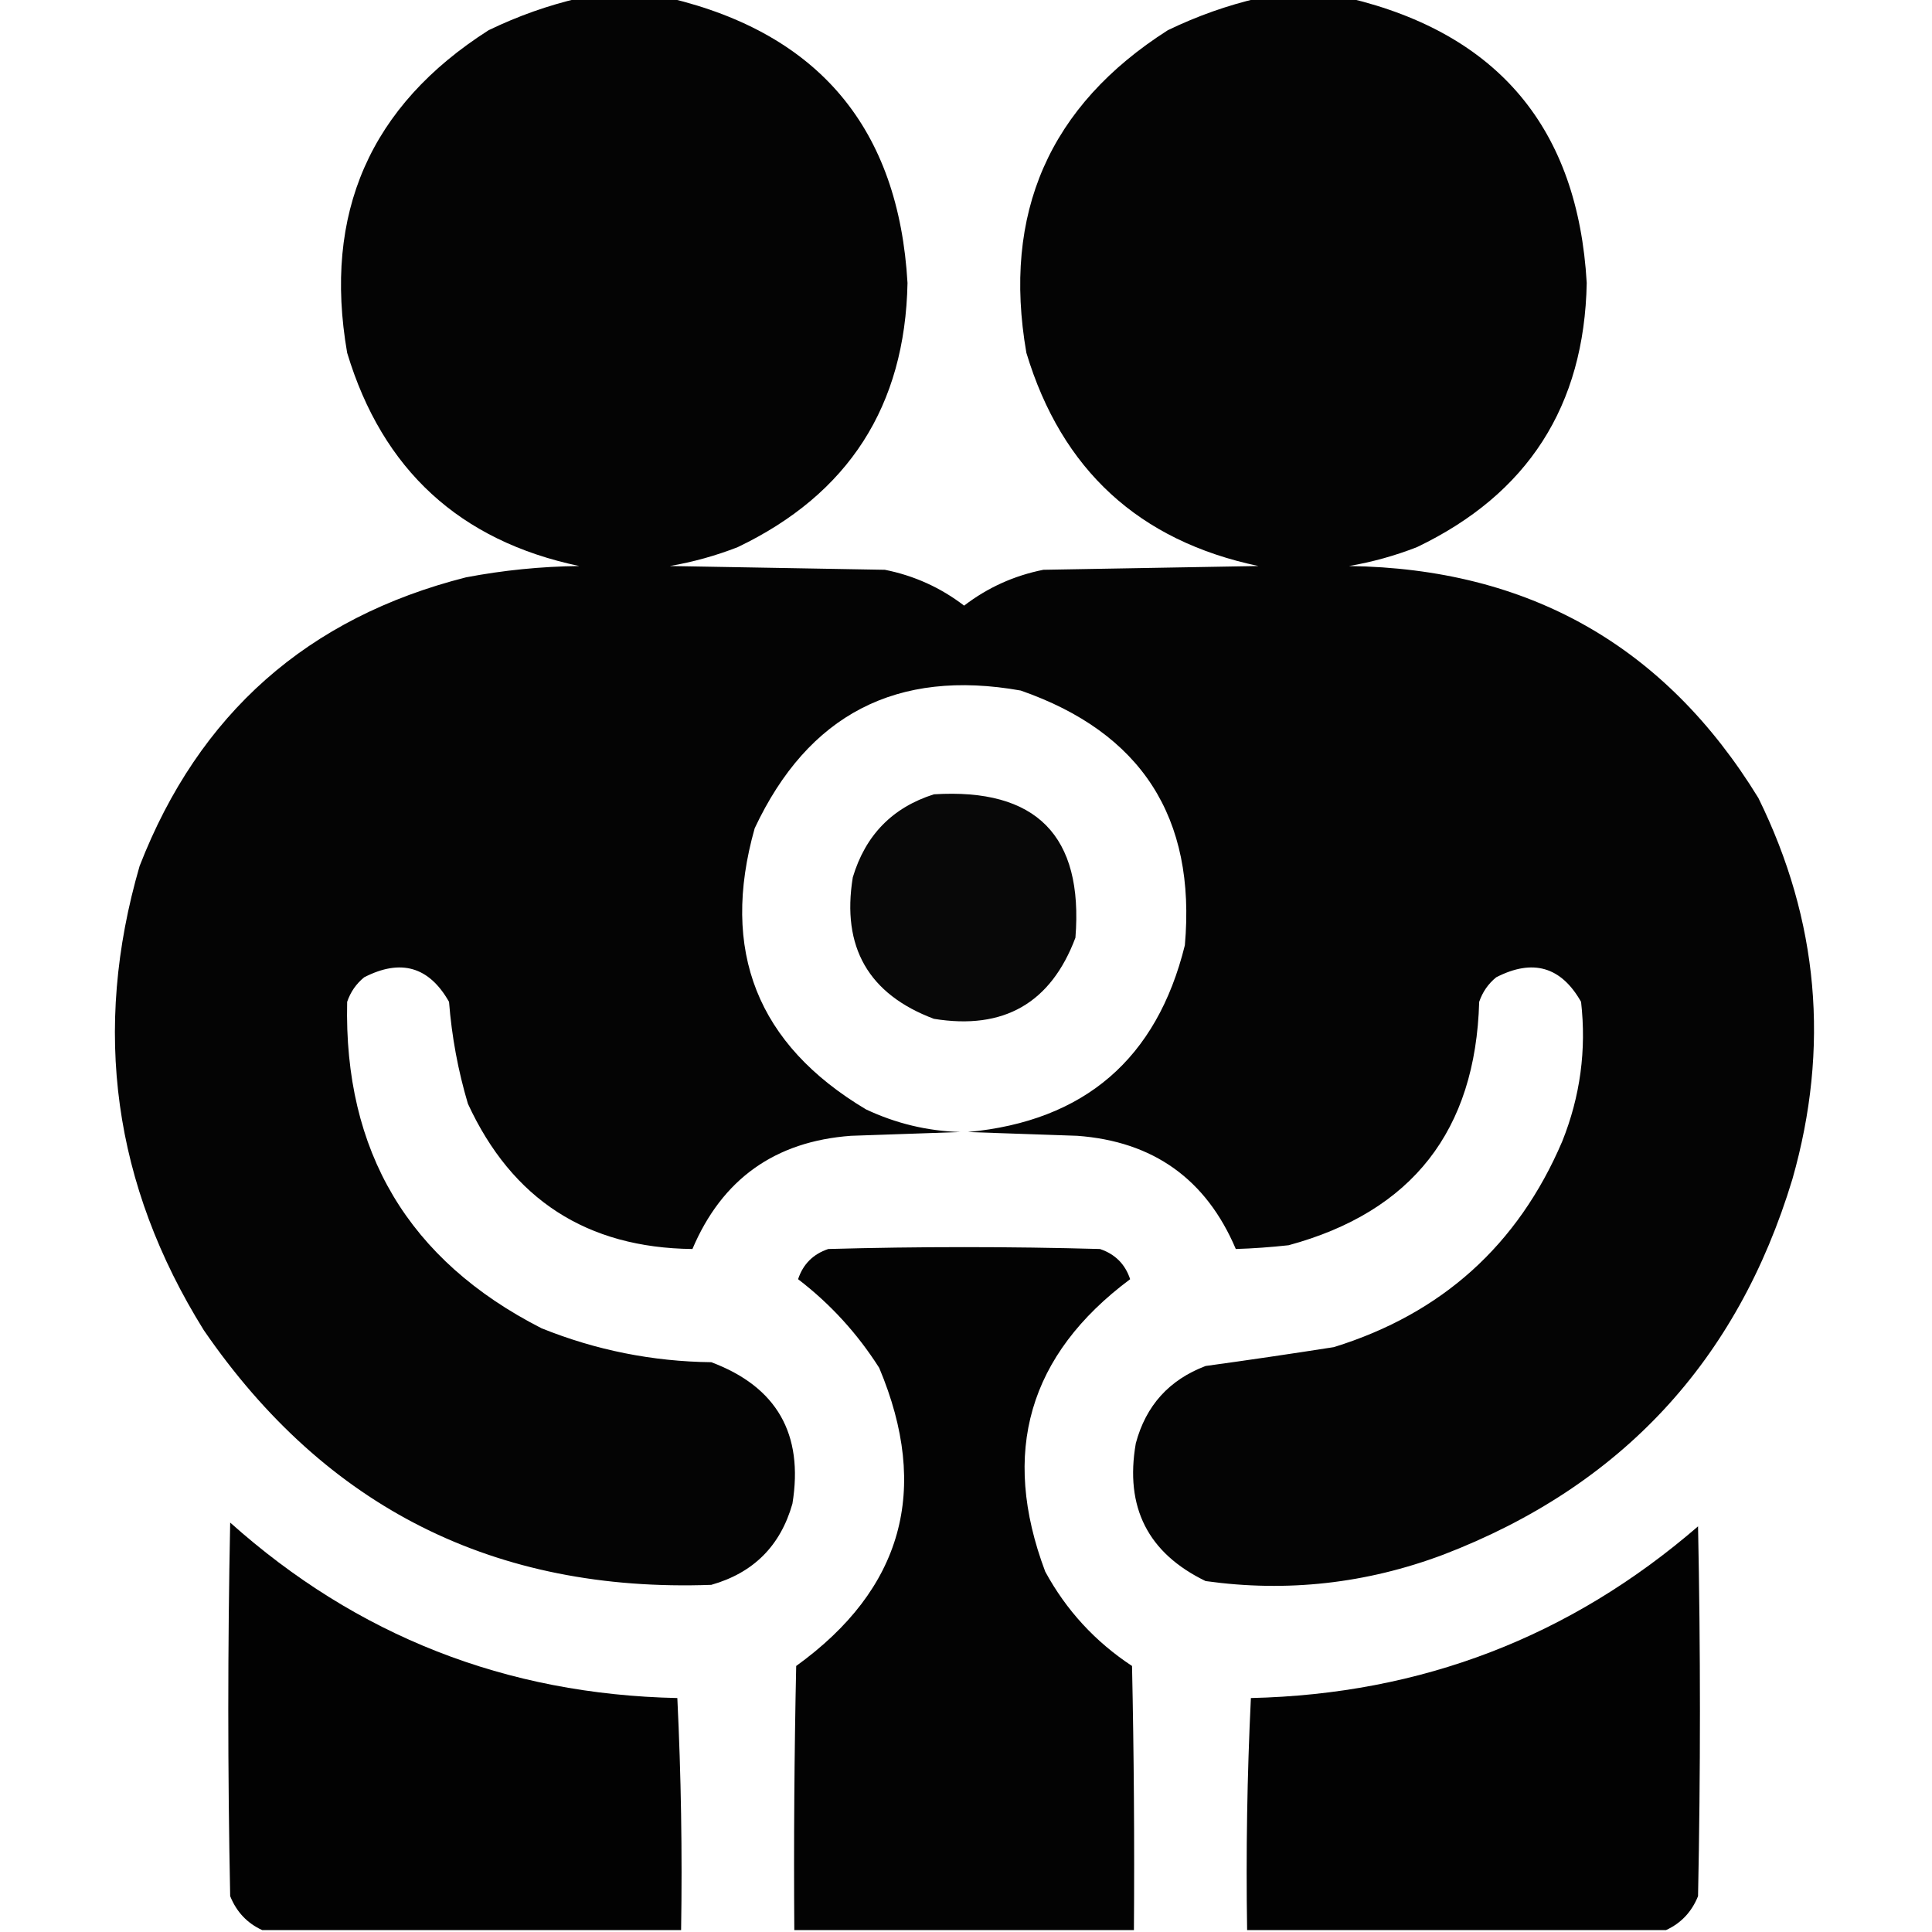 <?xml version="1.0" encoding="UTF-8"?>
<!DOCTYPE svg PUBLIC "-//W3C//DTD SVG 1.1//EN" "http://www.w3.org/Graphics/SVG/1.1/DTD/svg11.dtd">
<svg xmlns="http://www.w3.org/2000/svg" version="1.1" width="512px" height="512px" style="shape-rendering:geometricPrecision; text-rendering:geometricPrecision; image-rendering:optimizeQuality; fill-rule:evenodd; clip-rule:evenodd" xmlns:xlink="http://www.w3.org/1999/xlink">
<g><path style="opacity:0.984" fill="#000000" d="M 153.5,-0.5 C 161.5,-0.5 169.5,-0.5 177.5,-0.5C 217.153,8.995 238.153,34.162 240.5,75C 239.866,107.608 224.866,130.942 195.5,145C 189.668,147.277 183.668,148.944 177.5,150C 196.5,150.333 215.5,150.667 234.5,151C 242.264,152.55 249.264,155.717 255.5,160.5C 261.736,155.717 268.736,152.55 276.5,151C 295.5,150.667 314.5,150.333 333.5,150C 301.843,143.344 281.343,124.511 272,93.5C 265.579,56.524 278.079,28.024 309.5,8C 317.296,4.237 325.296,1.404 333.5,-0.5C 341.5,-0.5 349.5,-0.5 357.5,-0.5C 397.153,8.995 418.153,34.162 420.5,75C 419.866,107.608 404.866,130.942 375.5,145C 369.668,147.277 363.668,148.944 357.5,150C 405.106,150.662 441.273,171.162 466,211.5C 481.954,243.921 484.954,277.588 475,312.5C 460.407,360.76 429.573,393.927 382.5,412C 362.046,419.682 341.046,422.016 319.5,419C 304.217,411.602 298.05,399.435 301,382.5C 303.67,372.497 309.837,365.664 319.5,362C 330.837,360.443 342.17,358.777 353.5,357C 382.105,348.127 402.272,329.961 414,302.5C 418.783,290.585 420.45,278.252 419,265.5C 413.718,256.17 406.218,254.004 396.5,259C 394.383,260.731 392.883,262.898 392,265.5C 391.047,299.625 374.214,321.125 341.5,330C 336.79,330.52 332.123,330.854 327.5,331C 319.642,312.485 305.642,302.485 285.5,301C 275.833,300.667 266.167,300.333 256.5,300C 287.392,297.107 306.559,280.607 314,250.5C 316.994,216.642 302.494,194.142 270.5,183C 237.667,177.165 214.167,189.332 200,219.5C 190.831,251.978 200.664,276.812 229.5,294C 237.418,297.73 245.751,299.73 254.5,300C 244.833,300.333 235.167,300.667 225.5,301C 205.358,302.485 191.358,312.485 183.5,331C 155.537,330.7 135.704,317.867 124,292.5C 121.38,283.683 119.713,274.683 119,265.5C 113.718,256.17 106.218,254.004 96.5,259C 94.383,260.731 92.883,262.898 92,265.5C 91.085,305.178 108.251,334.012 143.5,352C 157.915,357.816 172.915,360.816 188.5,361C 205.844,367.509 213.011,380.009 210,398.5C 206.833,409.667 199.667,416.833 188.5,420C 131.167,422.084 86.334,399.584 54,352.5C 30.023,313.996 24.356,272.996 37,229.5C 52.697,189.136 81.531,163.636 123.5,153C 133.405,151.116 143.405,150.116 153.5,150C 121.843,143.344 101.343,124.511 92,93.5C 85.579,56.524 98.079,28.024 129.5,8C 137.296,4.237 145.296,1.404 153.5,-0.5 Z"/></g>
<g><path style="opacity:0.967" fill="#000000" d="M 247.5,210.5 C 274.645,208.811 287.145,221.478 285,248.5C 278.491,265.844 265.991,273.011 247.5,270C 230.156,263.491 222.989,250.991 226,232.5C 229.35,221.318 236.517,213.984 247.5,210.5 Z"/></g>
<g><path style="opacity:0.985" fill="#000000" d="M 300.5,511.5 C 270.5,511.5 240.5,511.5 210.5,511.5C 210.333,488.164 210.5,464.831 211,441.5C 239.234,421.116 246.568,394.782 233,362.5C 227.182,353.352 220.015,345.519 211.5,339C 212.82,335.013 215.487,332.346 219.5,331C 243.5,330.333 267.5,330.333 291.5,331C 295.513,332.346 298.18,335.013 299.5,339C 272.599,359.05 265.099,384.883 277,416.5C 282.57,426.738 290.237,435.071 300,441.5C 300.5,464.831 300.667,488.164 300.5,511.5 Z"/></g>
<g><path style="opacity:0.99" fill="#000000" d="M 180.5,511.5 C 143.5,511.5 106.5,511.5 69.5,511.5C 65.521,509.685 62.688,506.685 61,502.5C 60.333,469.5 60.333,436.5 61,403.5C 94.607,433.537 134.107,449.037 179.5,450C 180.493,470.424 180.827,490.924 180.5,511.5 Z"/></g>
<g><path style="opacity:0.99" fill="#000000" d="M 441.5,511.5 C 404.5,511.5 367.5,511.5 330.5,511.5C 330.173,490.924 330.507,470.424 331.5,450C 376.597,448.975 416.097,433.808 450,404.5C 450.667,437.167 450.667,469.833 450,502.5C 448.312,506.685 445.479,509.685 441.5,511.5 Z"/></g>
</svg>
